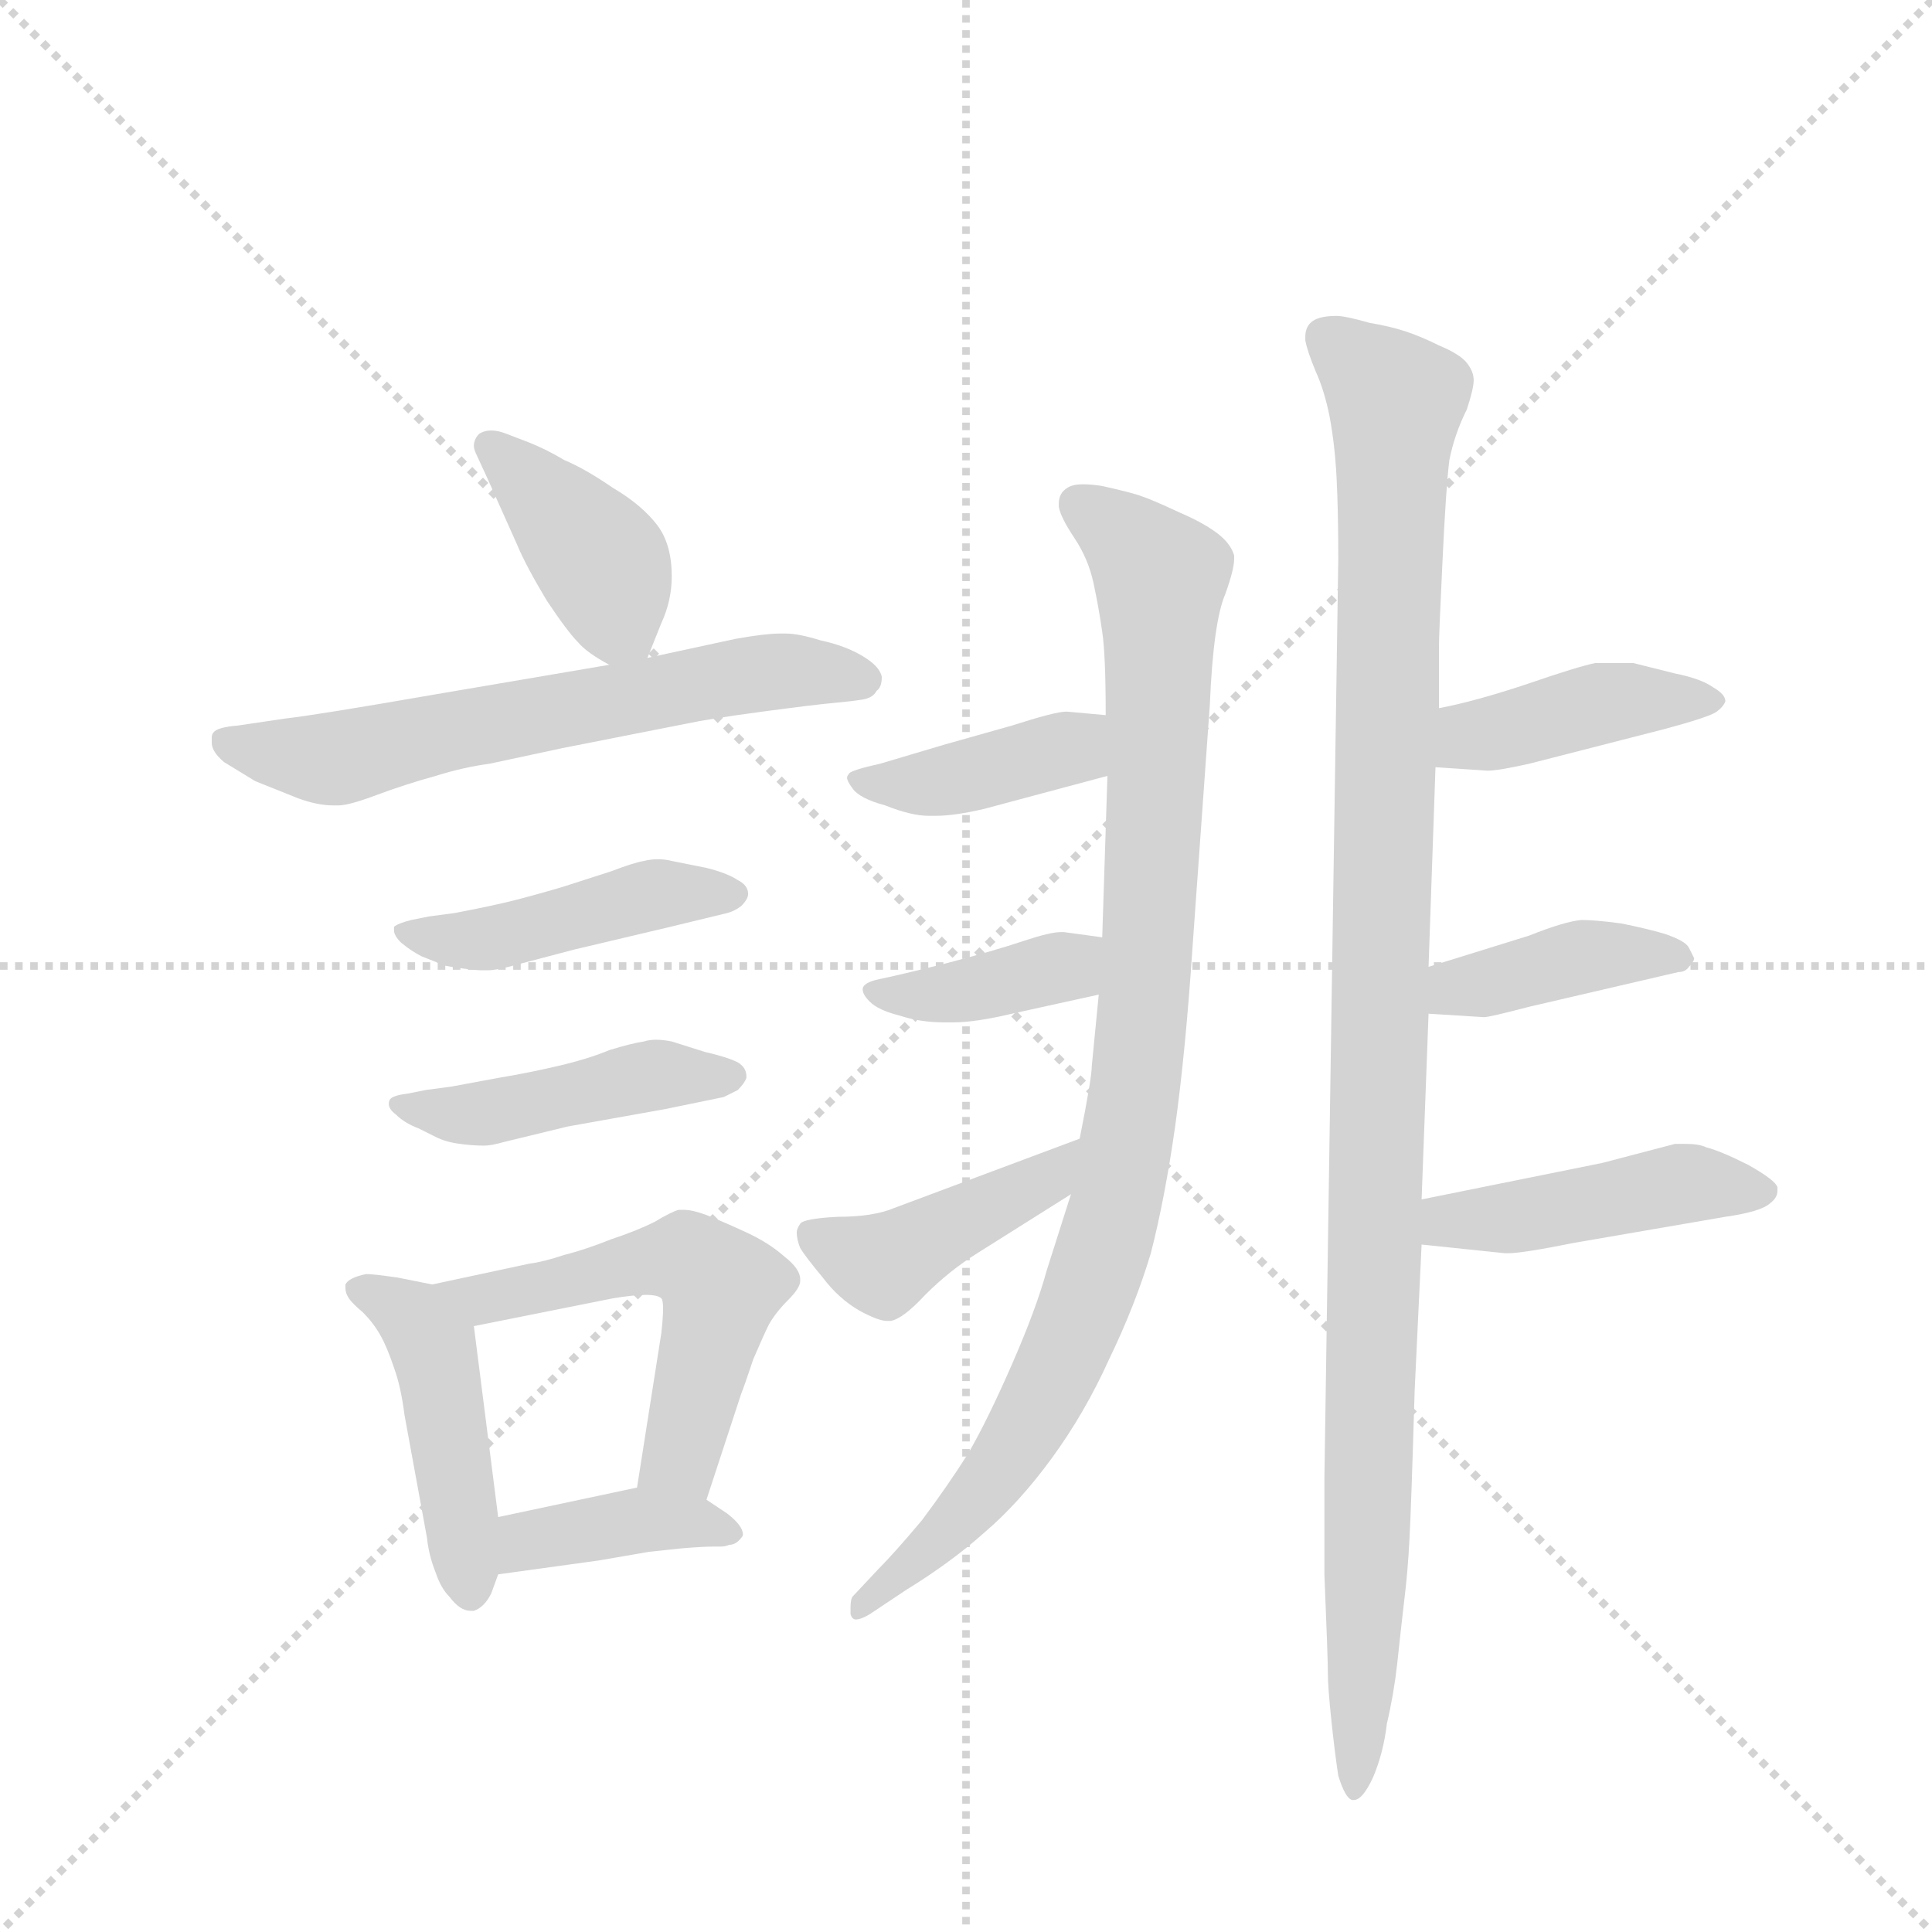 <svg version="1.1" viewBox="0 0 1024 1024" xmlns="http://www.w3.org/2000/svg">
  <g stroke="lightgray" stroke-dasharray="1,1" stroke-width="1" transform="scale(4, 4)">
    <line x1="0" y1="0" x2="256" y2="256"></line>
    <line x1="256" y1="0" x2="0" y2="256"></line>
    <line x1="128" y1="0" x2="128" y2="256"></line>
    <line x1="0" y1="128" x2="256" y2="128"></line>
  </g>
  <g transform="scale(0.92, -0.92) translate(60, -900)">
    <style type="text/css">
      
        @keyframes keyframes0 {
          from {
            stroke: blue;
            stroke-dashoffset: 400;
            stroke-width: 128;
          }
          57% {
            animation-timing-function: step-end;
            stroke: blue;
            stroke-dashoffset: 0;
            stroke-width: 128;
          }
          to {
            stroke: black;
            stroke-width: 1024;
          }
        }
        #make-me-a-hanzi-animation-0 {
          animation: keyframes0 0.576s both;
          animation-delay: 0s;
          animation-timing-function: linear;
        }
      
        @keyframes keyframes1 {
          from {
            stroke: blue;
            stroke-dashoffset: 629;
            stroke-width: 128;
          }
          67% {
            animation-timing-function: step-end;
            stroke: blue;
            stroke-dashoffset: 0;
            stroke-width: 128;
          }
          to {
            stroke: black;
            stroke-width: 1024;
          }
        }
        #make-me-a-hanzi-animation-1 {
          animation: keyframes1 0.762s both;
          animation-delay: 0.576s;
          animation-timing-function: linear;
        }
      
        @keyframes keyframes2 {
          from {
            stroke: blue;
            stroke-dashoffset: 450;
            stroke-width: 128;
          }
          59% {
            animation-timing-function: step-end;
            stroke: blue;
            stroke-dashoffset: 0;
            stroke-width: 128;
          }
          to {
            stroke: black;
            stroke-width: 1024;
          }
        }
        #make-me-a-hanzi-animation-2 {
          animation: keyframes2 0.616s both;
          animation-delay: 1.337s;
          animation-timing-function: linear;
        }
      
        @keyframes keyframes3 {
          from {
            stroke: blue;
            stroke-dashoffset: 451;
            stroke-width: 128;
          }
          59% {
            animation-timing-function: step-end;
            stroke: blue;
            stroke-dashoffset: 0;
            stroke-width: 128;
          }
          to {
            stroke: black;
            stroke-width: 1024;
          }
        }
        #make-me-a-hanzi-animation-3 {
          animation: keyframes3 0.617s both;
          animation-delay: 1.954s;
          animation-timing-function: linear;
        }
      
        @keyframes keyframes4 {
          from {
            stroke: blue;
            stroke-dashoffset: 455;
            stroke-width: 128;
          }
          60% {
            animation-timing-function: step-end;
            stroke: blue;
            stroke-dashoffset: 0;
            stroke-width: 128;
          }
          to {
            stroke: black;
            stroke-width: 1024;
          }
        }
        #make-me-a-hanzi-animation-4 {
          animation: keyframes4 0.62s both;
          animation-delay: 2.571s;
          animation-timing-function: linear;
        }
      
        @keyframes keyframes5 {
          from {
            stroke: blue;
            stroke-dashoffset: 544;
            stroke-width: 128;
          }
          64% {
            animation-timing-function: step-end;
            stroke: blue;
            stroke-dashoffset: 0;
            stroke-width: 128;
          }
          to {
            stroke: black;
            stroke-width: 1024;
          }
        }
        #make-me-a-hanzi-animation-5 {
          animation: keyframes5 0.693s both;
          animation-delay: 3.191s;
          animation-timing-function: linear;
        }
      
        @keyframes keyframes6 {
          from {
            stroke: blue;
            stroke-dashoffset: 390;
            stroke-width: 128;
          }
          56% {
            animation-timing-function: step-end;
            stroke: blue;
            stroke-dashoffset: 0;
            stroke-width: 128;
          }
          to {
            stroke: black;
            stroke-width: 1024;
          }
        }
        #make-me-a-hanzi-animation-6 {
          animation: keyframes6 0.567s both;
          animation-delay: 3.884s;
          animation-timing-function: linear;
        }
      
        @keyframes keyframes7 {
          from {
            stroke: blue;
            stroke-dashoffset: 964;
            stroke-width: 128;
          }
          76% {
            animation-timing-function: step-end;
            stroke: blue;
            stroke-dashoffset: 0;
            stroke-width: 128;
          }
          to {
            stroke: black;
            stroke-width: 1024;
          }
        }
        #make-me-a-hanzi-animation-7 {
          animation: keyframes7 1.035s both;
          animation-delay: 4.451s;
          animation-timing-function: linear;
        }
      
        @keyframes keyframes8 {
          from {
            stroke: blue;
            stroke-dashoffset: 401;
            stroke-width: 128;
          }
          57% {
            animation-timing-function: step-end;
            stroke: blue;
            stroke-dashoffset: 0;
            stroke-width: 128;
          }
          to {
            stroke: black;
            stroke-width: 1024;
          }
        }
        #make-me-a-hanzi-animation-8 {
          animation: keyframes8 0.576s both;
          animation-delay: 5.486s;
          animation-timing-function: linear;
        }
      
        @keyframes keyframes9 {
          from {
            stroke: blue;
            stroke-dashoffset: 387;
            stroke-width: 128;
          }
          56% {
            animation-timing-function: step-end;
            stroke: blue;
            stroke-dashoffset: 0;
            stroke-width: 128;
          }
          to {
            stroke: black;
            stroke-width: 1024;
          }
        }
        #make-me-a-hanzi-animation-9 {
          animation: keyframes9 0.565s both;
          animation-delay: 6.062s;
          animation-timing-function: linear;
        }
      
        @keyframes keyframes10 {
          from {
            stroke: blue;
            stroke-dashoffset: 431;
            stroke-width: 128;
          }
          58% {
            animation-timing-function: step-end;
            stroke: blue;
            stroke-dashoffset: 0;
            stroke-width: 128;
          }
          to {
            stroke: black;
            stroke-width: 1024;
          }
        }
        #make-me-a-hanzi-animation-10 {
          animation: keyframes10 0.601s both;
          animation-delay: 6.627s;
          animation-timing-function: linear;
        }
      
        @keyframes keyframes11 {
          from {
            stroke: blue;
            stroke-dashoffset: 1111;
            stroke-width: 128;
          }
          78% {
            animation-timing-function: step-end;
            stroke: blue;
            stroke-dashoffset: 0;
            stroke-width: 128;
          }
          to {
            stroke: black;
            stroke-width: 1024;
          }
        }
        #make-me-a-hanzi-animation-11 {
          animation: keyframes11 1.154s both;
          animation-delay: 7.228s;
          animation-timing-function: linear;
        }
      
        @keyframes keyframes12 {
          from {
            stroke: blue;
            stroke-dashoffset: 416;
            stroke-width: 128;
          }
          58% {
            animation-timing-function: step-end;
            stroke: blue;
            stroke-dashoffset: 0;
            stroke-width: 128;
          }
          to {
            stroke: black;
            stroke-width: 1024;
          }
        }
        #make-me-a-hanzi-animation-12 {
          animation: keyframes12 0.589s both;
          animation-delay: 8.382s;
          animation-timing-function: linear;
        }
      
        @keyframes keyframes13 {
          from {
            stroke: blue;
            stroke-dashoffset: 402;
            stroke-width: 128;
          }
          57% {
            animation-timing-function: step-end;
            stroke: blue;
            stroke-dashoffset: 0;
            stroke-width: 128;
          }
          to {
            stroke: black;
            stroke-width: 1024;
          }
        }
        #make-me-a-hanzi-animation-13 {
          animation: keyframes13 0.577s both;
          animation-delay: 8.97s;
          animation-timing-function: linear;
        }
      
        @keyframes keyframes14 {
          from {
            stroke: blue;
            stroke-dashoffset: 453;
            stroke-width: 128;
          }
          60% {
            animation-timing-function: step-end;
            stroke: blue;
            stroke-dashoffset: 0;
            stroke-width: 128;
          }
          to {
            stroke: black;
            stroke-width: 1024;
          }
        }
        #make-me-a-hanzi-animation-14 {
          animation: keyframes14 0.619s both;
          animation-delay: 9.547s;
          animation-timing-function: linear;
        }
      
    </style>
    
      <path d="M 313 521 L 321 541 Q 327 554 327 568 Q 327 586 319 597 Q 310 609 293 619 Q 277 630 265 635 Q 255 641 245 645 L 232 650 Q 227 652 223 652 Q 219 652 216 650 Q 213 647 213 643 Q 213 641 215 637 L 221 624 L 238 586 Q 243 574 255 554 Q 267 536 273 530 Q 278 524 291 517 C 308 508 308 508 313 521 Z" fill="lightgray"></path>
    
      <path d="M 291 517 L 191 500 Q 122 488 104 486 L 77 482 Q 65 481 63 478 Q 62 477 62 475 L 62 472 Q 62 467 69 461 L 87 450 L 112 440 Q 123 436 132 436 L 135 436 Q 141 436 157 442 Q 173 448 191 453 Q 207 458 222 460 L 264 469 L 335 483 Q 349 486 379 490 Q 409 494 420 495 Q 431 496 437 497 Q 443 498 445 502 Q 448 504 448 510 Q 447 516 437 522 Q 427 528 413 531 Q 400 535 393 535 L 389 535 Q 381 535 364 532 L 313 521 L 291 517 Z" fill="lightgray"></path>
    
      <path d="M 187 372 L 177 370 Q 169 368 167 366 L 167 364 Q 167 361 171 357 Q 177 352 183 349 Q 191 346 195 344 Q 199 343 207 342 Q 214 341 218 341 L 221 341 Q 225 341 233 343 L 271 353 L 326 366 L 359 374 Q 363 375 367 378 Q 371 382 371 385 Q 371 390 365 393 Q 359 397 347 400 L 327 404 Q 323 405 319 405 Q 315 405 311 404 Q 305 403 292 398 L 264 389 Q 247 384 235 381 Q 223 378 202 374 L 187 372 Z" fill="lightgray"></path>
    
      <path d="M 185 272 L 175 270 Q 167 269 165 267 Q 164 266 164 264 Q 164 261 168 258 Q 173 253 181 250 L 191 245 Q 197 242 205 241 Q 212 240 219 240 Q 223 240 230 242 L 267 251 L 323 261 L 357 268 L 365 272 Q 369 276 370 279 L 370 280 Q 370 285 365 288 Q 359 291 346 294 L 327 300 Q 322 301 318 301 Q 314 301 311 300 Q 304 299 291 295 Q 279 290 262 286 Q 245 282 227 279 L 200 274 L 185 272 Z" fill="lightgray"></path>
    
      <path d="M 189 160 L 169 164 Q 155 166 151 166 Q 141 164 139 160 L 139 158 Q 139 155 141 152 Q 143 149 149 144 Q 155 138 159 131 Q 163 124 167 112 Q 171 101 173 85 L 186 14 Q 187 4 191 -6 Q 194 -15 199 -20 Q 205 -28 211 -28 L 213 -28 Q 219 -26 223 -18 L 227 -7 L 227 26 L 213 136 C 210 156 210 156 189 160 Z" fill="lightgray"></path>
    
      <path d="M 347 36 L 367 97 Q 369 102 374 117 Q 380 131 383 137 Q 387 144 394 151 Q 401 158 401 162 L 401 163 Q 401 169 392 176 Q 383 184 370 190 Q 357 196 347 200 Q 339 203 334 203 L 331 203 Q 327 202 317 196 Q 307 191 292 186 Q 277 180 265 177 Q 253 173 245 172 L 189 160 C 160 154 184 130 213 136 L 293 152 Q 305 154 312 154 Q 319 154 321 152 Q 322 151 322 146 Q 322 141 321 132 L 307 43 C 302 13 338 7 347 36 Z" fill="lightgray"></path>
    
      <path d="M 227 -7 L 285 1 L 314 6 L 333 8 Q 345 9 351 9 L 355 9 Q 358 9 360 10 Q 364 10 367 14 Q 368 15 368 16 Q 368 21 359 28 L 347 36 C 329 48 329 48 307 43 L 227 26 C 198 20 197 -11 227 -7 Z" fill="lightgray"></path>
    
      <path d="M 573 327 L 569 286 Q 569 279 562 244 L 557 212 L 543 168 Q 537 146 523 114 Q 509 82 498 63 Q 486 44 471 24 Q 455 5 446 -4 L 431 -20 Q 430 -22 430 -26 L 430 -30 Q 431 -33 433 -33 Q 436 -33 441 -30 L 462 -16 Q 488 0 507 17 Q 527 34 546 60 Q 565 86 579 117 Q 594 148 603 178 Q 611 209 617 251 Q 623 294 627 354 L 637 494 Q 639 542 646 558 Q 651 572 651 578 L 651 580 Q 649 587 641 593 Q 633 599 619 605 Q 604 612 598 614 Q 593 616 575 620 Q 569 621 564 621 Q 558 621 555 619 Q 550 616 550 610 L 550 608 Q 551 602 559 590 Q 567 578 570 564 Q 573 550 575 536 Q 577 523 577 488 L 578 453 L 575 360 L 573 327 Z" fill="lightgray"></path>
    
      <path d="M 577 488 L 555 490 L 554 490 Q 548 490 523 482 L 484 471 L 447 460 Q 429 456 429 454 Q 428 453 428 452 Q 428 450 431 446 Q 435 440 450 436 Q 465 430 475 430 L 479 430 Q 490 430 507 434 L 578 453 C 607 461 607 485 577 488 Z" fill="lightgray"></path>
    
      <path d="M 575 360 L 553 363 L 551 363 Q 545 363 530 358 Q 512 352 485 345 Q 457 338 447 336 Q 437 334 437 330 Q 437 327 441 323 Q 446 318 458 315 Q 470 311 484 311 L 489 311 Q 502 311 523 316 L 573 327 C 602 333 605 356 575 360 Z" fill="lightgray"></path>
    
      <path d="M 562 244 L 455 204 Q 443 199 423 199 Q 403 198 401 195 Q 399 192 399 190 Q 399 186 401 181 Q 404 176 414 164 Q 423 152 435 145 Q 446 139 451 139 L 453 139 Q 460 140 473 154 Q 487 168 503 178 L 557 212 C 582 228 590 255 562 244 Z" fill="lightgray"></path>
    
      <path d="M 769 492 L 769 528 Q 769 534 771 576 Q 773 619 775 635 Q 778 650 785 664 Q 789 676 789 681 Q 789 686 785 691 Q 781 696 769 701 Q 759 706 750 709 Q 741 712 729 714 Q 715 718 710 718 Q 699 718 695 714 Q 692 711 692 706 L 692 704 Q 693 698 698 686 Q 703 675 706 660 Q 709 644 710 625 Q 711 606 711 578 L 703 48 L 703 -7 Q 705 -55 705 -64 Q 705 -72 707 -91 Q 709 -110 711 -123 Q 715 -136 719 -137 L 720 -137 Q 725 -137 731 -124 Q 737 -110 739 -93 Q 743 -76 745 -58 Q 747 -39 749 -22 Q 751 -6 752 13 Q 753 31 755 99 L 759 183 L 759 209 L 763 316 L 763 343 L 767 458 L 769 492 Z" fill="lightgray"></path>
    
      <path d="M 767 458 L 797 456 Q 803 456 821 460 L 899 480 Q 925 487 929 490 Q 933 493 934 496 Q 934 500 927 504 Q 920 509 905 512 L 881 518 L 859 518 Q 849 516 820 506 Q 790 496 769 492 C 740 486 737 460 767 458 Z" fill="lightgray"></path>
    
      <path d="M 763 316 L 795 314 Q 798 314 821 320 L 907 340 Q 911 340 913 343 Q 916 346 916 348 L 913 354 Q 911 358 899 362 Q 889 365 874 368 Q 859 370 851 370 Q 841 369 821 361 L 763 343 C 734 334 733 318 763 316 Z" fill="lightgray"></path>
    
      <path d="M 759 183 L 807 178 L 809 178 Q 817 178 847 184 L 934 199 Q 955 202 960 207 Q 964 210 964 214 L 964 216 Q 963 220 947 229 Q 931 237 923 239 Q 919 241 911 241 L 905 241 L 863 230 L 759 209 C 730 203 729 186 759 183 Z" fill="lightgray"></path>
    
    
      <clipPath id="make-me-a-hanzi-clip-0">
        <path d="M 313 521 L 321 541 Q 327 554 327 568 Q 327 586 319 597 Q 310 609 293 619 Q 277 630 265 635 Q 255 641 245 645 L 232 650 Q 227 652 223 652 Q 219 652 216 650 Q 213 647 213 643 Q 213 641 215 637 L 221 624 L 238 586 Q 243 574 255 554 Q 267 536 273 530 Q 278 524 291 517 C 308 508 308 508 313 521 Z"></path>
      </clipPath>
      <path clip-path="url(#make-me-a-hanzi-clip-0)" d="M 222 643 L 287 576 L 296 542 L 306 530" fill="none" id="make-me-a-hanzi-animation-0" stroke-dasharray="272 544" stroke-linecap="round"></path>
    
      <clipPath id="make-me-a-hanzi-clip-1">
        <path d="M 291 517 L 191 500 Q 122 488 104 486 L 77 482 Q 65 481 63 478 Q 62 477 62 475 L 62 472 Q 62 467 69 461 L 87 450 L 112 440 Q 123 436 132 436 L 135 436 Q 141 436 157 442 Q 173 448 191 453 Q 207 458 222 460 L 264 469 L 335 483 Q 349 486 379 490 Q 409 494 420 495 Q 431 496 437 497 Q 443 498 445 502 Q 448 504 448 510 Q 447 516 437 522 Q 427 528 413 531 Q 400 535 393 535 L 389 535 Q 381 535 364 532 L 313 521 L 291 517 Z"></path>
      </clipPath>
      <path clip-path="url(#make-me-a-hanzi-clip-1)" d="M 72 474 L 135 463 L 375 512 L 439 509" fill="none" id="make-me-a-hanzi-animation-1" stroke-dasharray="501 1002" stroke-linecap="round"></path>
    
      <clipPath id="make-me-a-hanzi-clip-2">
        <path d="M 187 372 L 177 370 Q 169 368 167 366 L 167 364 Q 167 361 171 357 Q 177 352 183 349 Q 191 346 195 344 Q 199 343 207 342 Q 214 341 218 341 L 221 341 Q 225 341 233 343 L 271 353 L 326 366 L 359 374 Q 363 375 367 378 Q 371 382 371 385 Q 371 390 365 393 Q 359 397 347 400 L 327 404 Q 323 405 319 405 Q 315 405 311 404 Q 305 403 292 398 L 264 389 Q 247 384 235 381 Q 223 378 202 374 L 187 372 Z"></path>
      </clipPath>
      <path clip-path="url(#make-me-a-hanzi-clip-2)" d="M 173 365 L 220 359 L 317 385 L 363 385" fill="none" id="make-me-a-hanzi-animation-2" stroke-dasharray="322 644" stroke-linecap="round"></path>
    
      <clipPath id="make-me-a-hanzi-clip-3">
        <path d="M 185 272 L 175 270 Q 167 269 165 267 Q 164 266 164 264 Q 164 261 168 258 Q 173 253 181 250 L 191 245 Q 197 242 205 241 Q 212 240 219 240 Q 223 240 230 242 L 267 251 L 323 261 L 357 268 L 365 272 Q 369 276 370 279 L 370 280 Q 370 285 365 288 Q 359 291 346 294 L 327 300 Q 322 301 318 301 Q 314 301 311 300 Q 304 299 291 295 Q 279 290 262 286 Q 245 282 227 279 L 200 274 L 185 272 Z"></path>
      </clipPath>
      <path clip-path="url(#make-me-a-hanzi-clip-3)" d="M 170 264 L 202 257 L 317 281 L 362 280" fill="none" id="make-me-a-hanzi-animation-3" stroke-dasharray="323 646" stroke-linecap="round"></path>
    
      <clipPath id="make-me-a-hanzi-clip-4">
        <path d="M 189 160 L 169 164 Q 155 166 151 166 Q 141 164 139 160 L 139 158 Q 139 155 141 152 Q 143 149 149 144 Q 155 138 159 131 Q 163 124 167 112 Q 171 101 173 85 L 186 14 Q 187 4 191 -6 Q 194 -15 199 -20 Q 205 -28 211 -28 L 213 -28 Q 219 -26 223 -18 L 227 -7 L 227 26 L 213 136 C 210 156 210 156 189 160 Z"></path>
      </clipPath>
      <path clip-path="url(#make-me-a-hanzi-clip-4)" d="M 147 159 L 179 140 L 190 124 L 212 -17" fill="none" id="make-me-a-hanzi-animation-4" stroke-dasharray="327 654" stroke-linecap="round"></path>
    
      <clipPath id="make-me-a-hanzi-clip-5">
        <path d="M 347 36 L 367 97 Q 369 102 374 117 Q 380 131 383 137 Q 387 144 394 151 Q 401 158 401 162 L 401 163 Q 401 169 392 176 Q 383 184 370 190 Q 357 196 347 200 Q 339 203 334 203 L 331 203 Q 327 202 317 196 Q 307 191 292 186 Q 277 180 265 177 Q 253 173 245 172 L 189 160 C 160 154 184 130 213 136 L 293 152 Q 305 154 312 154 Q 319 154 321 152 Q 322 151 322 146 Q 322 141 321 132 L 307 43 C 302 13 338 7 347 36 Z"></path>
      </clipPath>
      <path clip-path="url(#make-me-a-hanzi-clip-5)" d="M 196 159 L 218 151 L 335 175 L 351 164 L 353 146 L 335 74 L 330 59 L 315 49" fill="none" id="make-me-a-hanzi-animation-5" stroke-dasharray="416 832" stroke-linecap="round"></path>
    
      <clipPath id="make-me-a-hanzi-clip-6">
        <path d="M 227 -7 L 285 1 L 314 6 L 333 8 Q 345 9 351 9 L 355 9 Q 358 9 360 10 Q 364 10 367 14 Q 368 15 368 16 Q 368 21 359 28 L 347 36 C 329 48 329 48 307 43 L 227 26 C 198 20 197 -11 227 -7 Z"></path>
      </clipPath>
      <path clip-path="url(#make-me-a-hanzi-clip-6)" d="M 234 -1 L 244 12 L 311 25 L 360 19" fill="none" id="make-me-a-hanzi-animation-6" stroke-dasharray="262 524" stroke-linecap="round"></path>
    
      <clipPath id="make-me-a-hanzi-clip-7">
        <path d="M 573 327 L 569 286 Q 569 279 562 244 L 557 212 L 543 168 Q 537 146 523 114 Q 509 82 498 63 Q 486 44 471 24 Q 455 5 446 -4 L 431 -20 Q 430 -22 430 -26 L 430 -30 Q 431 -33 433 -33 Q 436 -33 441 -30 L 462 -16 Q 488 0 507 17 Q 527 34 546 60 Q 565 86 579 117 Q 594 148 603 178 Q 611 209 617 251 Q 623 294 627 354 L 637 494 Q 639 542 646 558 Q 651 572 651 578 L 651 580 Q 649 587 641 593 Q 633 599 619 605 Q 604 612 598 614 Q 593 616 575 620 Q 569 621 564 621 Q 558 621 555 619 Q 550 616 550 610 L 550 608 Q 551 602 559 590 Q 567 578 570 564 Q 573 550 575 536 Q 577 523 577 488 L 578 453 L 575 360 L 573 327 Z"></path>
      </clipPath>
      <path clip-path="url(#make-me-a-hanzi-clip-7)" d="M 562 609 L 609 568 L 600 331 L 585 217 L 564 146 L 525 66 L 483 15 L 435 -28" fill="none" id="make-me-a-hanzi-animation-7" stroke-dasharray="836 1672" stroke-linecap="round"></path>
    
      <clipPath id="make-me-a-hanzi-clip-8">
        <path d="M 577 488 L 555 490 L 554 490 Q 548 490 523 482 L 484 471 L 447 460 Q 429 456 429 454 Q 428 453 428 452 Q 428 450 431 446 Q 435 440 450 436 Q 465 430 475 430 L 479 430 Q 490 430 507 434 L 578 453 C 607 461 607 485 577 488 Z"></path>
      </clipPath>
      <path clip-path="url(#make-me-a-hanzi-clip-8)" d="M 433 451 L 495 452 L 554 468 L 571 482" fill="none" id="make-me-a-hanzi-animation-8" stroke-dasharray="273 546" stroke-linecap="round"></path>
    
      <clipPath id="make-me-a-hanzi-clip-9">
        <path d="M 575 360 L 553 363 L 551 363 Q 545 363 530 358 Q 512 352 485 345 Q 457 338 447 336 Q 437 334 437 330 Q 437 327 441 323 Q 446 318 458 315 Q 470 311 484 311 L 489 311 Q 502 311 523 316 L 573 327 C 602 333 605 356 575 360 Z"></path>
      </clipPath>
      <path clip-path="url(#make-me-a-hanzi-clip-9)" d="M 444 329 L 502 330 L 554 343 L 569 355" fill="none" id="make-me-a-hanzi-animation-9" stroke-dasharray="259 518" stroke-linecap="round"></path>
    
      <clipPath id="make-me-a-hanzi-clip-10">
        <path d="M 562 244 L 455 204 Q 443 199 423 199 Q 403 198 401 195 Q 399 192 399 190 Q 399 186 401 181 Q 404 176 414 164 Q 423 152 435 145 Q 446 139 451 139 L 453 139 Q 460 140 473 154 Q 487 168 503 178 L 557 212 C 582 228 590 255 562 244 Z"></path>
      </clipPath>
      <path clip-path="url(#make-me-a-hanzi-clip-10)" d="M 407 190 L 449 171 L 543 220 L 556 239" fill="none" id="make-me-a-hanzi-animation-10" stroke-dasharray="303 606" stroke-linecap="round"></path>
    
      <clipPath id="make-me-a-hanzi-clip-11">
        <path d="M 769 492 L 769 528 Q 769 534 771 576 Q 773 619 775 635 Q 778 650 785 664 Q 789 676 789 681 Q 789 686 785 691 Q 781 696 769 701 Q 759 706 750 709 Q 741 712 729 714 Q 715 718 710 718 Q 699 718 695 714 Q 692 711 692 706 L 692 704 Q 693 698 698 686 Q 703 675 706 660 Q 709 644 710 625 Q 711 606 711 578 L 703 48 L 703 -7 Q 705 -55 705 -64 Q 705 -72 707 -91 Q 709 -110 711 -123 Q 715 -136 719 -137 L 720 -137 Q 725 -137 731 -124 Q 737 -110 739 -93 Q 743 -76 745 -58 Q 747 -39 749 -22 Q 751 -6 752 13 Q 753 31 755 99 L 759 183 L 759 209 L 763 316 L 763 343 L 767 458 L 769 492 Z"></path>
      </clipPath>
      <path clip-path="url(#make-me-a-hanzi-clip-11)" d="M 705 706 L 744 669 L 720 -132" fill="none" id="make-me-a-hanzi-animation-11" stroke-dasharray="983 1966" stroke-linecap="round"></path>
    
      <clipPath id="make-me-a-hanzi-clip-12">
        <path d="M 767 458 L 797 456 Q 803 456 821 460 L 899 480 Q 925 487 929 490 Q 933 493 934 496 Q 934 500 927 504 Q 920 509 905 512 L 881 518 L 859 518 Q 849 516 820 506 Q 790 496 769 492 C 740 486 737 460 767 458 Z"></path>
      </clipPath>
      <path clip-path="url(#make-me-a-hanzi-clip-12)" d="M 775 463 L 788 476 L 860 494 L 927 497" fill="none" id="make-me-a-hanzi-animation-12" stroke-dasharray="288 576" stroke-linecap="round"></path>
    
      <clipPath id="make-me-a-hanzi-clip-13">
        <path d="M 763 316 L 795 314 Q 798 314 821 320 L 907 340 Q 911 340 913 343 Q 916 346 916 348 L 913 354 Q 911 358 899 362 Q 889 365 874 368 Q 859 370 851 370 Q 841 369 821 361 L 763 343 C 734 334 733 318 763 316 Z"></path>
      </clipPath>
      <path clip-path="url(#make-me-a-hanzi-clip-13)" d="M 769 323 L 780 331 L 849 348 L 910 349" fill="none" id="make-me-a-hanzi-animation-13" stroke-dasharray="274 548" stroke-linecap="round"></path>
    
      <clipPath id="make-me-a-hanzi-clip-14">
        <path d="M 759 183 L 807 178 L 809 178 Q 817 178 847 184 L 934 199 Q 955 202 960 207 Q 964 210 964 214 L 964 216 Q 963 220 947 229 Q 931 237 923 239 Q 919 241 911 241 L 905 241 L 863 230 L 759 209 C 730 203 729 186 759 183 Z"></path>
      </clipPath>
      <path clip-path="url(#make-me-a-hanzi-clip-14)" d="M 766 190 L 774 197 L 808 198 L 904 218 L 958 215" fill="none" id="make-me-a-hanzi-animation-14" stroke-dasharray="325 650" stroke-linecap="round"></path>
    
  </g>
</svg>